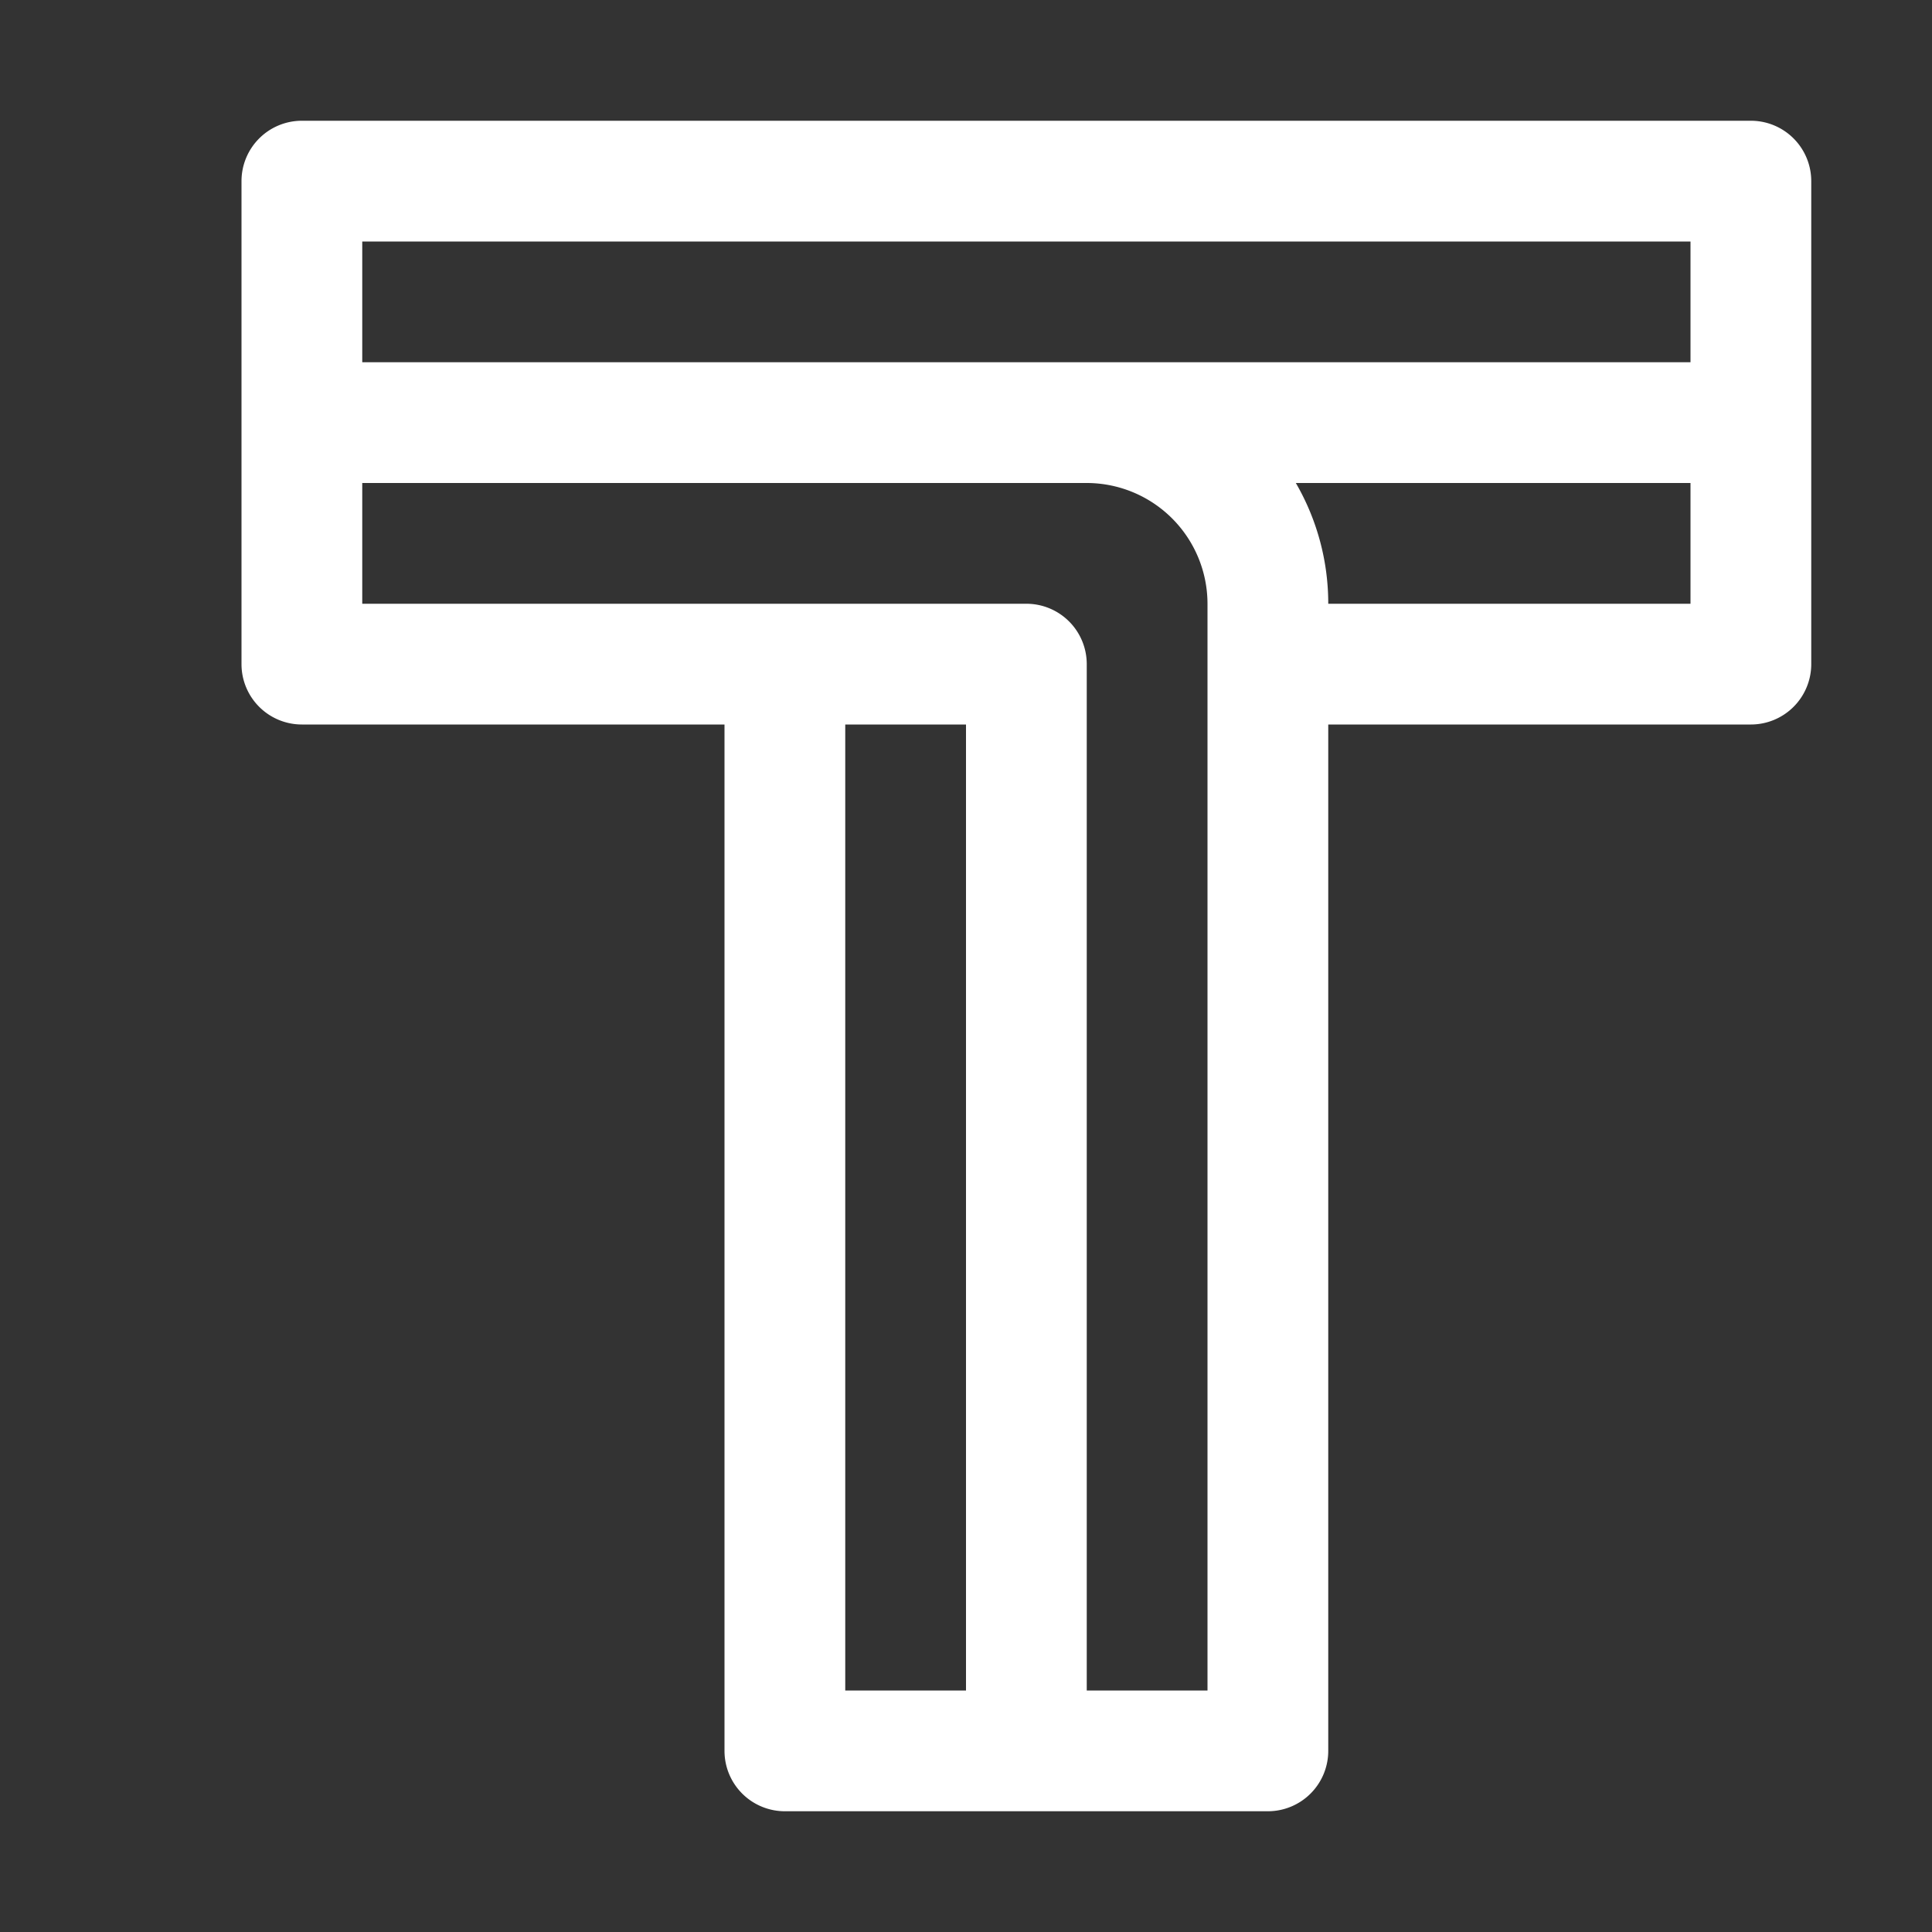 <?xml version="1.0" standalone="no"?><!DOCTYPE svg PUBLIC "-//W3C//DTD SVG 1.1//EN" "http://www.w3.org/Graphics/SVG/1.1/DTD/svg11.dtd"><svg t="1654157652340" class="icon" viewBox="0 0 1024 1024" version="1.1" xmlns="http://www.w3.org/2000/svg" p-id="20252" xmlns:xlink="http://www.w3.org/1999/xlink" width="32" height="32"><rect x="0" y="0" width="1024" height="1024" fill="#333333" stroke="none"/><defs><style type="text/css">@font-face { font-family: feedback-iconfont; src: url("//at.alicdn.com/t/font_1031158_u69w8yhxdu.woff2?t=1630033759944") format("woff2"), url("//at.alicdn.com/t/font_1031158_u69w8yhxdu.woff?t=1630033759944") format("woff"), url("//at.alicdn.com/t/font_1031158_u69w8yhxdu.ttf?t=1630033759944") format("truetype"); }
</style></defs><path d="M928 64H160a32 32 0 0 0-32 32v256a32 32 0 0 0 32 32h224v544a32 32 0 0 0 32 32h256a32 32 0 0 0 32-32V384h224a32 32 0 0 0 32-32V96a32 32 0 0 0-32-32z m-32 64v64H192v-64zM448 384h64v512h-64z m192 512h-64V352a32 32 0 0 0-32-32H192v-64h384a64.07 64.07 0 0 1 64 64z m64-576a127.23 127.23 0 0 0-17.18-64H896v64z" fill="#ffffff" p-id="20253"></path></svg>